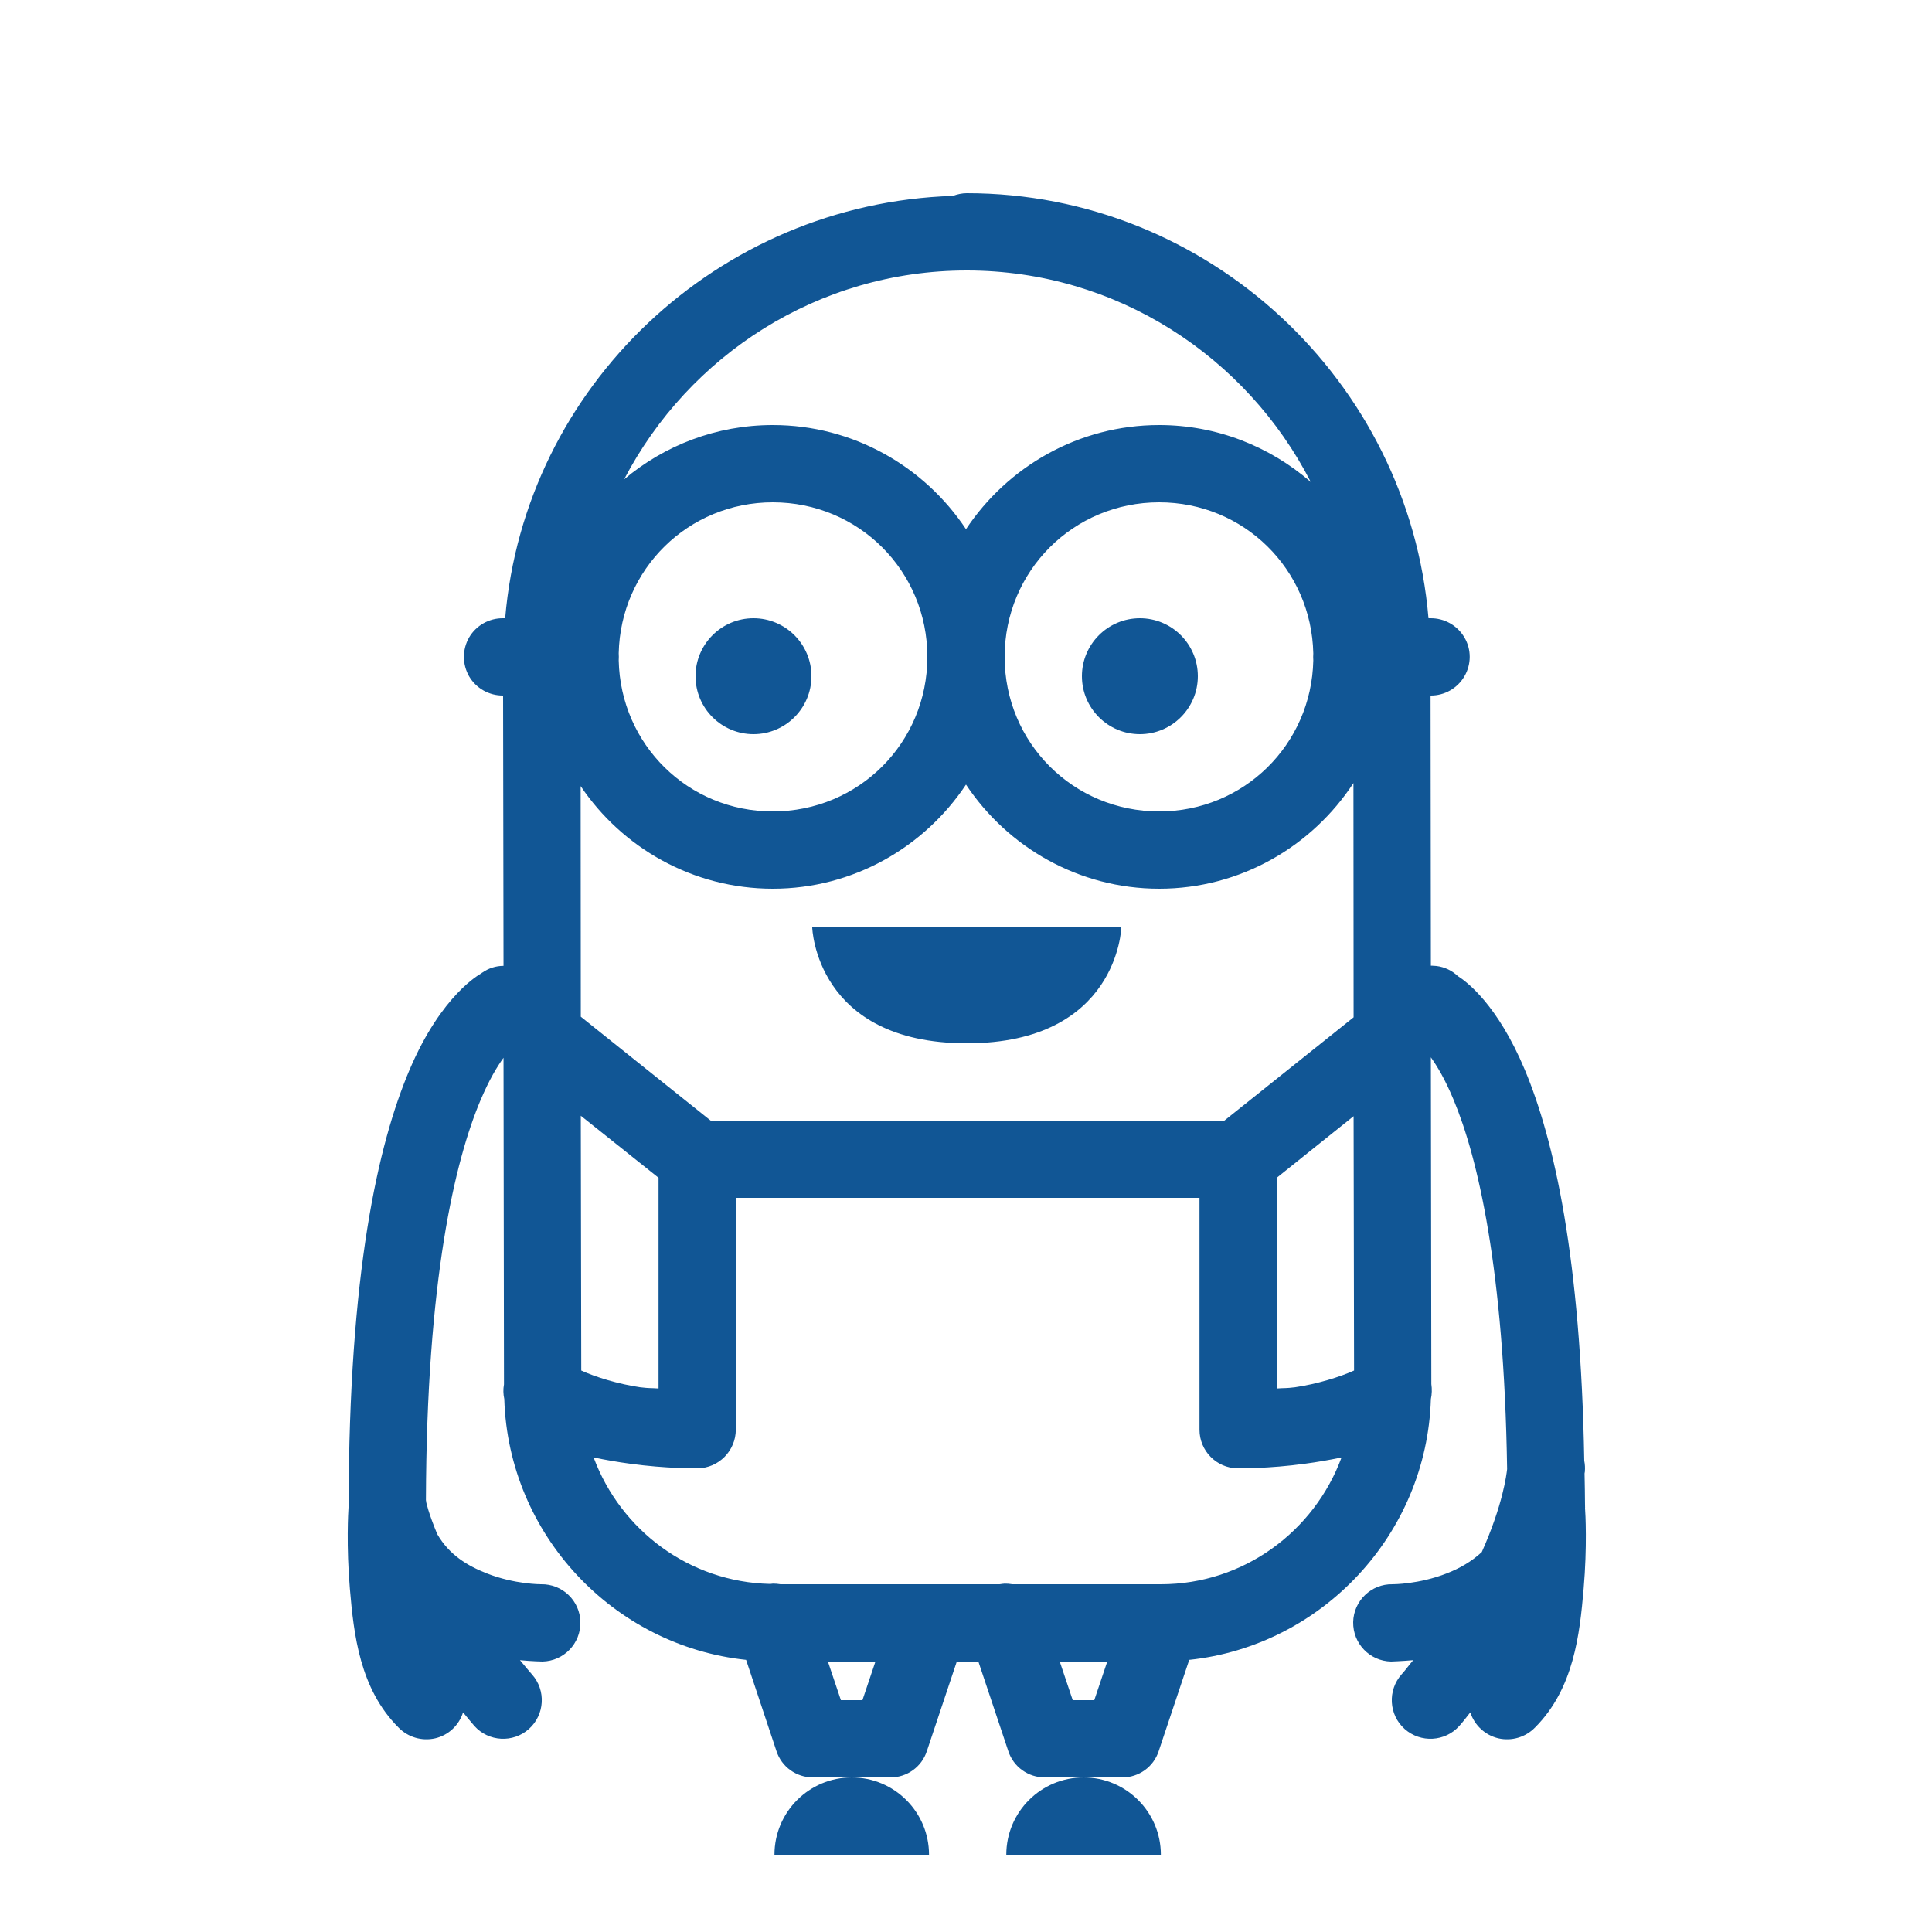 <svg fill="#115695" xmlns="http://www.w3.org/2000/svg"  viewBox="0 0 50 50" width="100px" height="100px"><path d="M 25.02 5 C 24.898 5 24.777 5.027 24.66 5.07 C 18.574 5.266 13.578 10 13.074 16 L 13.02 16 C 12.66 15.996 12.324 16.184 12.141 16.496 C 11.961 16.809 11.961 17.191 12.141 17.504 C 12.324 17.816 12.66 18.004 13.02 18 L 13.031 24.996 C 12.832 24.996 12.641 25.059 12.48 25.172 C 12.477 25.172 12.477 25.172 12.477 25.172 C 12.473 25.176 12.473 25.176 12.469 25.18 C 12.461 25.184 12.453 25.191 12.449 25.195 C 12.438 25.203 11.434 25.727 10.602 27.68 C 9.773 29.625 9.031 32.973 9.023 38.918 C 9.023 38.922 9.023 38.93 9.023 38.934 C 9.02 38.961 9.02 38.984 9.02 39.012 C 9.012 39.121 8.961 40.008 9.055 41.117 C 9.156 42.297 9.309 43.703 10.312 44.707 C 10.559 44.961 10.918 45.066 11.262 44.988 C 11.602 44.91 11.879 44.652 11.984 44.316 C 12.086 44.438 12.168 44.543 12.277 44.668 C 12.645 45.078 13.277 45.113 13.688 44.746 C 14.098 44.379 14.137 43.746 13.766 43.332 C 13.652 43.203 13.562 43.09 13.457 42.965 C 13.777 42.996 14.039 43 14.039 43 C 14.59 42.988 15.031 42.535 15.02 41.98 C 15.012 41.43 14.555 40.988 14 41 C 14 41 13.324 41.004 12.598 40.719 C 12.094 40.52 11.629 40.242 11.316 39.703 C 11.086 39.152 11.031 38.879 11.031 38.879 C 11.031 38.863 11.027 38.844 11.023 38.824 C 11.039 33.113 11.777 30.027 12.441 28.461 C 12.664 27.938 12.855 27.621 13.031 27.375 L 13.043 35.828 C 13.02 35.953 13.023 36.082 13.051 36.207 C 13.051 36.207 13.051 36.211 13.051 36.211 C 13.16 39.715 15.871 42.594 19.309 42.957 L 20.094 45.316 C 20.227 45.727 20.609 46 21.043 46 L 23.043 46 C 23.473 46 23.855 45.727 23.988 45.316 L 24.762 43 L 25.32 43 L 26.094 45.316 C 26.227 45.727 26.609 46 27.043 46 L 29.043 46 C 29.473 46 29.855 45.727 29.988 45.316 L 30.777 42.957 C 34.211 42.594 36.926 39.711 37.031 36.207 C 37.059 36.082 37.062 35.949 37.043 35.82 L 37.031 27.363 C 37.203 27.609 37.395 27.926 37.617 28.457 C 38.242 29.949 38.926 32.836 39.004 38.02 C 38.988 38.16 38.895 38.945 38.348 40.168 C 38.082 40.414 37.773 40.59 37.441 40.719 C 36.715 41.004 36.039 41 36.039 41 C 35.488 40.988 35.031 41.43 35.02 41.98 C 35.012 42.535 35.449 42.988 36 43 C 36 43 36.262 42.992 36.574 42.965 C 36.469 43.086 36.387 43.207 36.273 43.332 C 35.906 43.746 35.941 44.379 36.352 44.746 C 36.766 45.113 37.398 45.078 37.766 44.668 C 37.871 44.551 37.957 44.434 38.051 44.316 C 38.16 44.652 38.434 44.906 38.777 44.988 C 39.121 45.066 39.48 44.961 39.727 44.707 C 40.73 43.703 40.883 42.297 40.984 41.117 C 41.078 40.023 41.031 39.156 41.02 39.027 C 41.023 39.02 41.023 39.008 41.02 39 C 41.02 38.992 41.023 38.988 41.02 38.98 C 41.023 38.977 41.023 38.973 41.02 38.969 C 41.02 38.672 41.012 38.414 41.008 38.133 C 41.008 38.129 41.016 38.086 41.016 38.086 C 41.023 37.992 41.02 37.898 41 37.805 C 40.91 32.566 40.223 29.5 39.461 27.684 C 38.754 25.996 37.953 25.402 37.73 25.262 C 37.578 25.117 37.387 25.027 37.18 25 C 37.164 25 37.148 24.996 37.129 24.996 C 37.125 24.996 37.117 24.996 37.113 24.996 C 37.086 24.992 37.059 24.992 37.031 24.992 L 37.023 18 C 37.383 18.004 37.719 17.812 37.898 17.504 C 38.082 17.191 38.082 16.805 37.898 16.496 C 37.715 16.184 37.379 15.996 37.02 16 L 36.969 16 C 36.457 9.867 31.277 5 25.02 5 Z M 28.043 46 C 26.938 46 26.043 46.895 26.043 48 L 30.043 48 C 30.043 46.895 29.145 46 28.043 46 Z M 22.043 46 C 20.938 46 20.043 46.895 20.043 48 L 24.043 48 C 24.043 46.895 23.145 46 22.043 46 Z M 25.02 7 C 28.898 7 32.262 9.234 33.922 12.473 C 32.867 11.559 31.496 11 30 11 C 27.918 11 26.078 12.074 25 13.695 C 23.922 12.074 22.082 11 20 11 C 18.539 11 17.195 11.527 16.152 12.406 C 17.824 9.199 21.172 7 25.02 7 Z M 20 13 C 22.223 13 24 14.777 24 17 C 24 19.223 22.223 21 20 21 C 17.809 21 16.059 19.27 16.012 17.09 C 16.016 17.031 16.016 16.969 16.012 16.906 C 16.059 14.73 17.812 13 20 13 Z M 30 13 C 32.191 13 33.941 14.73 33.988 16.91 C 33.984 16.969 33.984 17.031 33.988 17.094 C 33.941 19.27 32.188 21 30 21 C 27.777 21 26 19.223 26 17 C 26 14.777 27.777 13 30 13 Z M 19.5 16 C 18.672 16 18 16.672 18 17.5 C 18 18.328 18.672 19 19.5 19 C 20.328 19 21 18.328 21 17.5 C 21 16.672 20.328 16 19.5 16 Z M 29.5 16 C 28.672 16 28 16.672 28 17.5 C 28 18.328 28.672 19 29.5 19 C 30.328 19 31 18.328 31 17.5 C 31 16.672 30.328 16 29.5 16 Z M 35.027 20.266 L 35.031 26.328 L 31.688 29 L 18.391 29 L 15.031 26.312 L 15.027 20.344 C 16.105 21.945 17.934 23 20 23 C 22.082 23 23.922 21.926 25 20.305 C 26.078 21.926 27.918 23 30 23 C 32.102 23 33.953 21.906 35.027 20.266 Z M 21.02 24 C 21.02 24 21.102 27 25.02 27 C 28.938 27 29.02 24 29.02 24 Z M 15.031 28.875 L 17.043 30.48 L 17.043 35.934 C 16.828 35.918 16.824 35.934 16.566 35.902 C 16 35.82 15.398 35.633 15.043 35.469 Z M 35.031 28.887 L 35.043 35.469 C 34.684 35.633 34.082 35.82 33.516 35.902 C 33.258 35.934 33.254 35.918 33.043 35.934 L 33.043 30.48 Z M 19.043 31 L 31.043 31 L 31.043 37 C 31.043 37.547 31.48 37.992 32.027 38 C 32.027 38 32.832 38.012 33.785 37.879 C 34.082 37.84 34.398 37.785 34.719 37.719 C 34.016 39.625 32.191 41 30.043 41 L 26.199 41 C 26.133 40.988 26.066 40.984 26 40.984 C 25.957 40.988 25.914 40.992 25.871 41 L 24.086 41 C 24.059 41 24.031 41 24 41 L 20.199 41 C 20.133 40.988 20.066 40.984 20 40.984 C 19.977 40.988 19.957 40.988 19.934 40.992 C 17.832 40.945 16.059 39.594 15.363 37.719 C 15.684 37.785 16 37.84 16.297 37.879 C 17.25 38.012 18.055 38 18.055 38 C 18.602 37.992 19.039 37.547 19.043 37 Z M 21.426 43 L 22.656 43 L 22.32 44 L 21.762 44 Z M 27.426 43 L 28.656 43 L 28.32 44 L 27.762 44 Z"/></svg>
